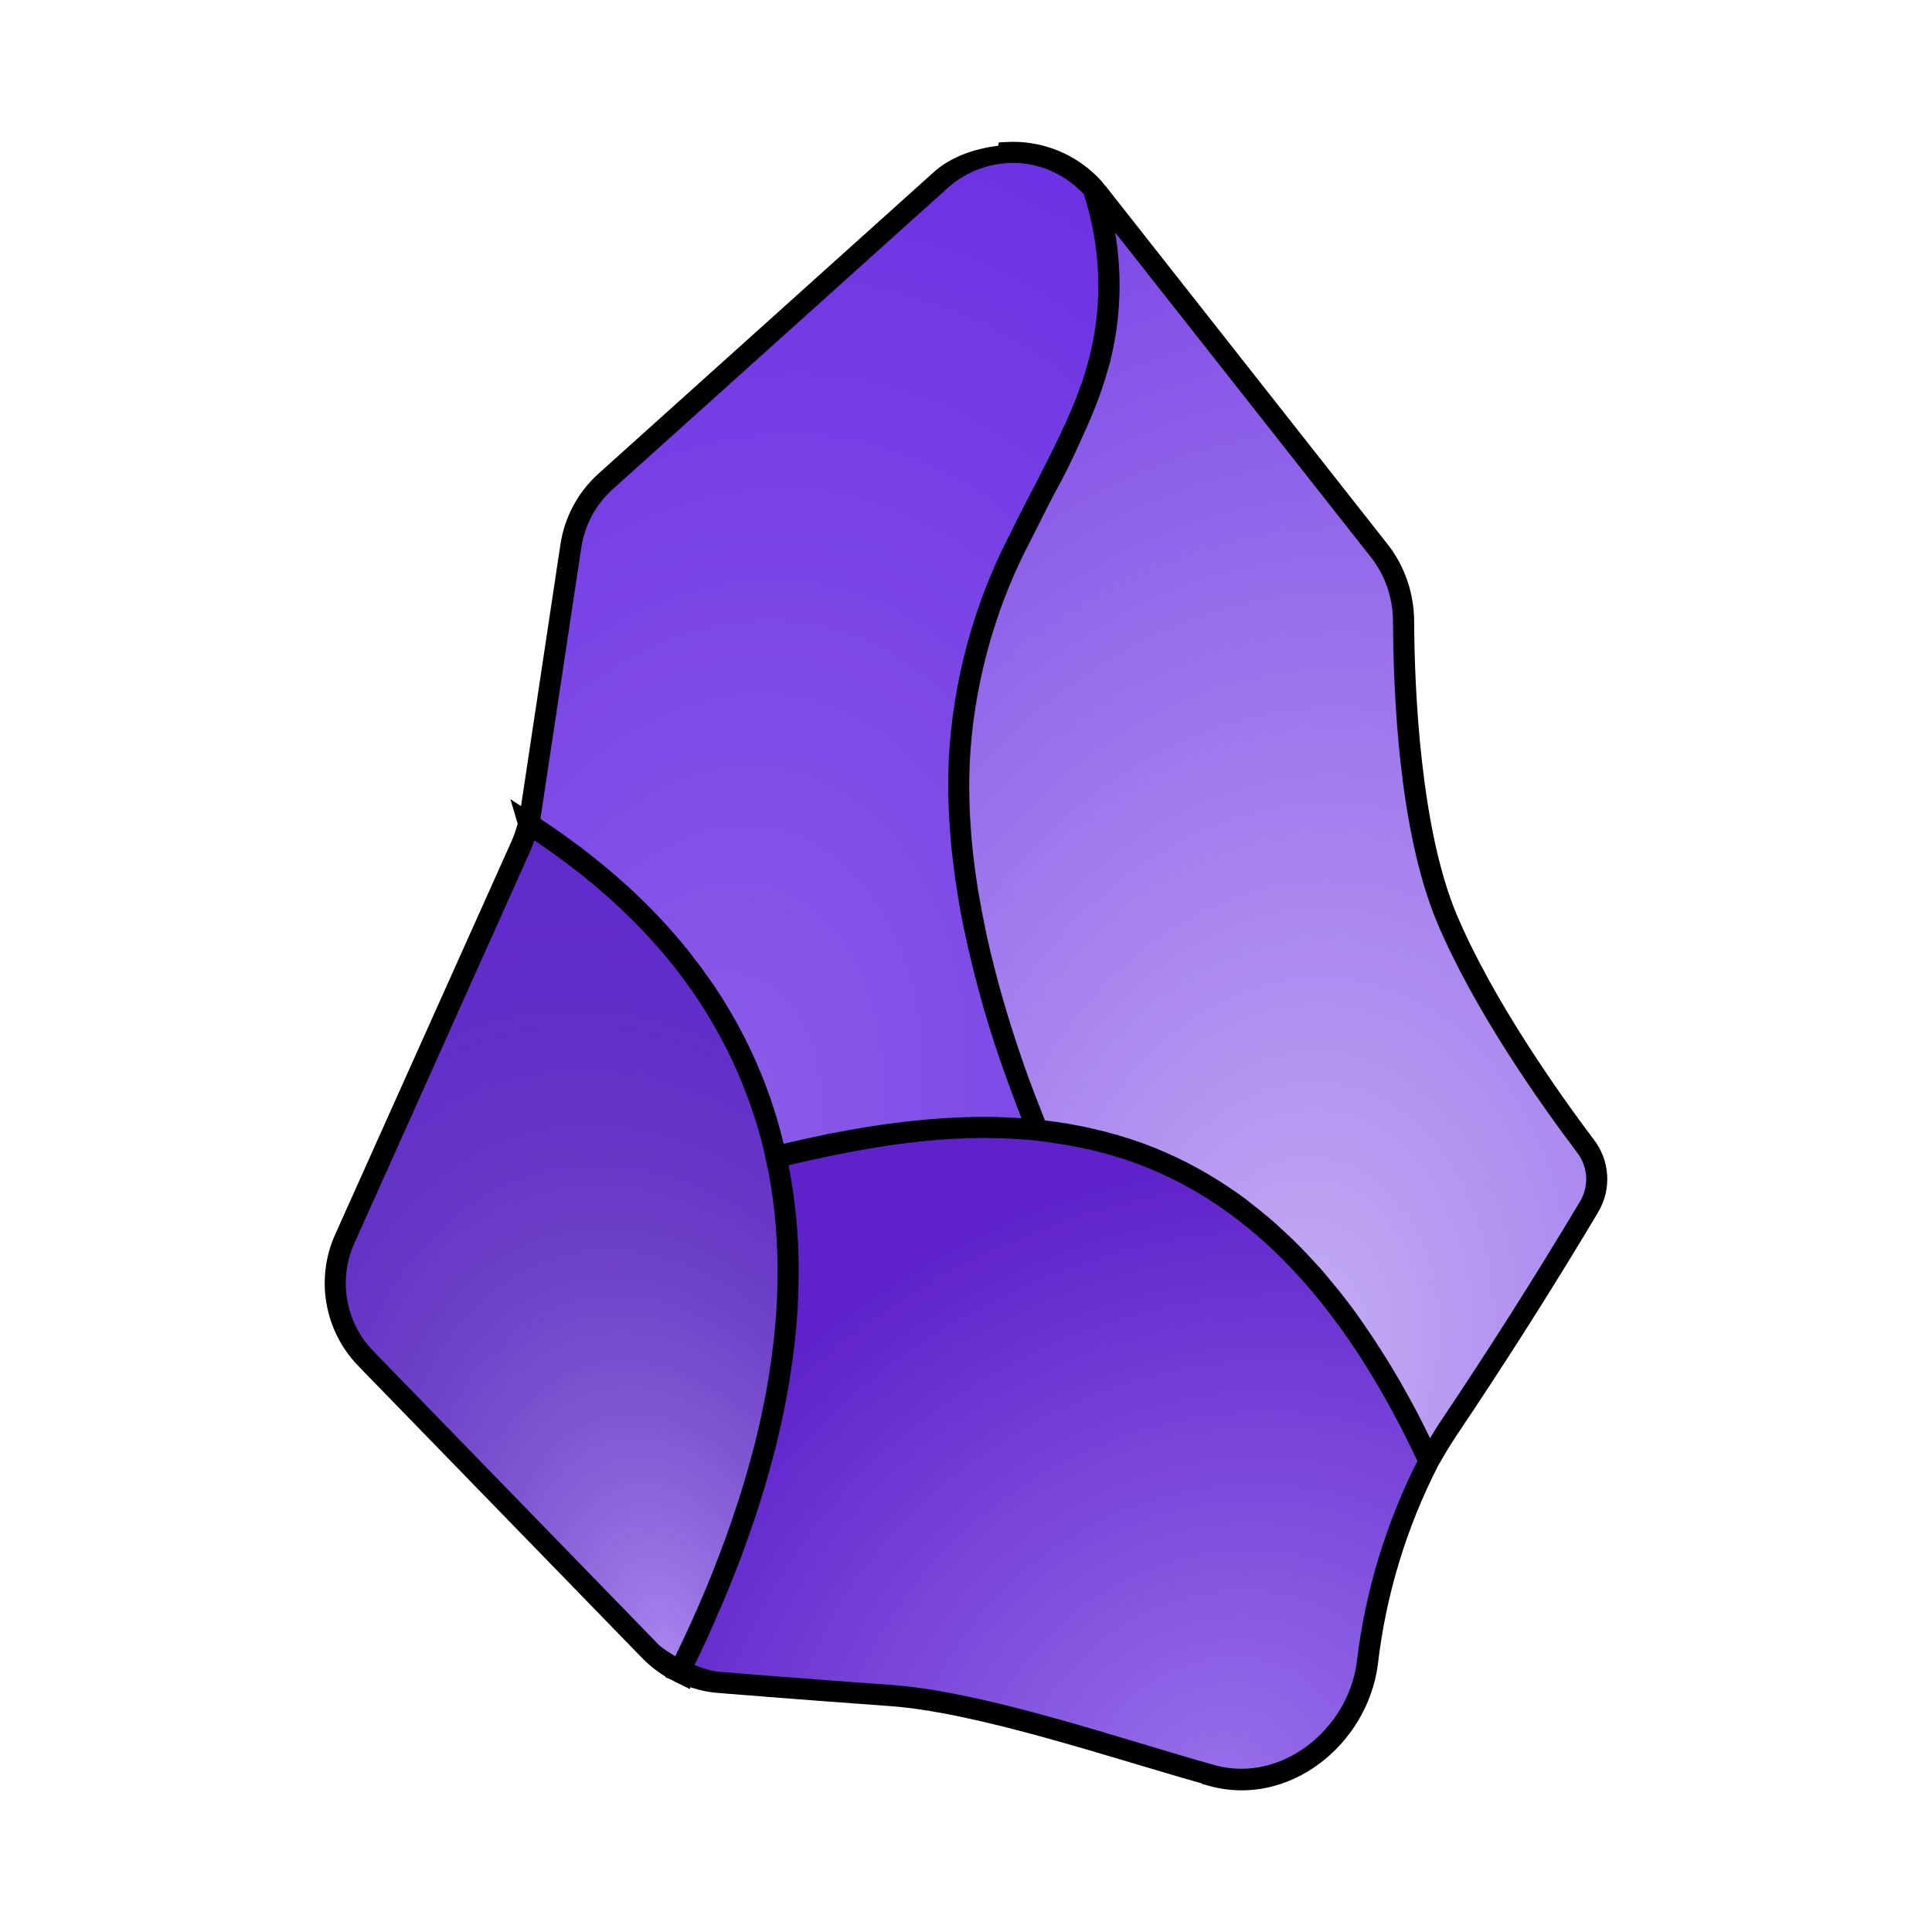 <?xml version="1.0" encoding="UTF-8" standalone="no"?>
<svg
   width="64"
   height="64"
   version="1"
   id="svg9"
   sodipodi:docname="obsidian.svg"
   inkscape:version="1.3.2 (091e20ef0f, 2023-11-25, custom)"
   xmlns:inkscape="http://www.inkscape.org/namespaces/inkscape"
   xmlns:sodipodi="http://sodipodi.sourceforge.net/DTD/sodipodi-0.dtd"
   xmlns="http://www.w3.org/2000/svg"
   xmlns:svg="http://www.w3.org/2000/svg">
  <defs
     id="defs9">
    <radialGradient
       id="logo-bottom-left"
       cx="0"
       cy="0"
       gradientTransform="matrix(-7.232,-27.579,18.386,-4.78,20.402,58.206)"
       gradientUnits="userSpaceOnUse"
       r="1">
      <stop
         offset="0"
         stop-color="#fff"
         stop-opacity=".4"
         id="stop1"
         style="stop-color:#d200ff;stop-opacity:0.801;" />
      <stop
         offset="1"
         stop-opacity=".1"
         id="stop2"
         style="stop-color:#0014ff;stop-opacity:0.1;" />
    </radialGradient>
    <radialGradient
       id="logo-top-right"
       cx="0"
       cy="0"
       gradientTransform="matrix(6.129,-46.455,34.32,4.535,44.745,46.464)"
       gradientUnits="userSpaceOnUse"
       r="1">
      <stop
         offset="0"
         stop-color="#fff"
         stop-opacity=".6"
         id="stop3"
         style="stop-color:#002aff;stop-opacity:0.6;" />
      <stop
         offset="1"
         stop-color="#fff"
         stop-opacity=".1"
         id="stop4"
         style="stop-color:#ab00ff;stop-opacity:0.1;" />
    </radialGradient>
    <radialGradient
       id="logo-top-left"
       cx="0"
       cy="0"
       gradientTransform="matrix(8.458,-39.101,26.721,5.761,22.118,38.227)"
       gradientUnits="userSpaceOnUse"
       r="1">
      <stop
         offset="0"
         stop-color="#fff"
         stop-opacity=".8"
         id="stop5"
         style="stop-color:#2525ff;stop-opacity:0.8;" />
      <stop
         offset="1"
         stop-color="#fff"
         stop-opacity=".4"
         id="stop6"
         style="stop-color:#cd57ff;stop-opacity:0.4;" />
    </radialGradient>
    <radialGradient
       id="logo-bottom-right"
       cx="0"
       cy="0"
       gradientTransform="matrix(-11.767,-19.979,22.921,-13.606,41.717,63.379)"
       gradientUnits="userSpaceOnUse"
       r="1">
      <stop
         offset="0"
         stop-color="#fff"
         stop-opacity=".3"
         id="stop7"
         style="stop-color:#c400ff;stop-opacity:0.3;" />
      <stop
         offset="1"
         stop-opacity=".3"
         id="stop8"
         style="stop-color:#0d00ff;stop-opacity:0.3;" />
    </radialGradient>
    <radialGradient
       id="logo-top-edge"
       cx="0"
       cy="0"
       gradientTransform="matrix(-4.413,20.347,-13.728,-2.942,38.616,16.311)"
       gradientUnits="userSpaceOnUse"
       r="1">
      <stop
         offset="0"
         stop-color="#fff"
         stop-opacity="0"
         id="stop9" />
      <stop
         offset="1"
         stop-color="#fff"
         stop-opacity=".2"
         id="stop10" />
    </radialGradient>
    <radialGradient
       id="logo-left-edge"
       cx="0"
       cy="0"
       gradientTransform="matrix(10.786,10.909,-23.289,22.921,14.224,27.587)"
       gradientUnits="userSpaceOnUse"
       r="1">
      <stop
         offset="0"
         stop-color="#fff"
         stop-opacity=".2"
         id="stop11" />
      <stop
         offset="1"
         stop-color="#fff"
         stop-opacity=".4"
         id="stop12" />
    </radialGradient>
    <radialGradient
       id="logo-bottom-edge"
       cx="0"
       cy="0"
       gradientTransform="matrix(1.103,15.934,-33.83,2.451,26.971,35.408)"
       gradientUnits="userSpaceOnUse"
       r="1">
      <stop
         offset="0"
         stop-color="#fff"
         stop-opacity=".2"
         id="stop13" />
      <stop
         offset="1"
         stop-color="#fff"
         stop-opacity=".3"
         id="stop14" />
    </radialGradient>
    <radialGradient
       id="logo-middle-edge"
       cx="0"
       cy="0"
       gradientTransform="matrix(-24.269,-12.748,40.081,-76.363,49.647,49.528)"
       gradientUnits="userSpaceOnUse"
       r="1">
      <stop
         offset="0"
         stop-color="#fff"
         stop-opacity=".2"
         id="stop15" />
      <stop
         offset=".5"
         stop-color="#fff"
         stop-opacity=".2"
         id="stop16" />
      <stop
         offset="1"
         stop-color="#fff"
         stop-opacity=".3"
         id="stop17" />
    </radialGradient>
    <clipPath
       clipPathUnits="userSpaceOnUse"
       id="clipPath27">
      <g
         id="g28">
        <path
           d="M 0.643,0.621 H 63.4 V 63.379 H 0.643 Z"
           id="path28"
           style="stroke-width:0.123" />
      </g>
    </clipPath>
    <clipPath
       clipPathUnits="userSpaceOnUse"
       id="clipPath28">
      <g
         id="g29">
        <path
           d="M 0.643,0.621 H 63.4 V 63.379 H 0.643 Z"
           id="path29"
           style="stroke-width:0.123" />
      </g>
    </clipPath>
    <clipPath
       clipPathUnits="userSpaceOnUse"
       id="clipPath29">
      <g
         id="g30">
        <path
           d="M 0.643,0.621 H 63.4 V 63.379 H 0.643 Z"
           id="path30"
           style="stroke-width:0.123" />
      </g>
    </clipPath>
    <clipPath
       clipPathUnits="userSpaceOnUse"
       id="clipPath30">
      <g
         id="g31">
        <path
           d="M 0.643,0.621 H 63.4 V 63.379 H 0.643 Z"
           id="path31"
           style="stroke-width:0.123" />
      </g>
    </clipPath>
    <clipPath
       clipPathUnits="userSpaceOnUse"
       id="clipPath31">
      <g
         id="g32">
        <path
           d="M 0.643,0.621 H 63.4 V 63.379 H 0.643 Z"
           id="path32"
           style="stroke-width:0.123" />
      </g>
    </clipPath>
    <clipPath
       clipPathUnits="userSpaceOnUse"
       id="clipPath33">
      <g
         id="g35">
        <g
           id="g34">
          <path
             d="M 0.643,0.621 H 63.4 V 63.379 H 0.643 Z"
             id="path33"
             style="stroke-width:0.123" />
        </g>
      </g>
    </clipPath>
    <clipPath
       clipPathUnits="userSpaceOnUse"
       id="clipPath35">
      <g
         id="g37">
        <g
           id="g36">
          <path
             d="M 0.643,0.621 H 63.4 V 63.379 H 0.643 Z"
             id="path35"
             style="stroke-width:0.123" />
        </g>
      </g>
    </clipPath>
    <clipPath
       clipPathUnits="userSpaceOnUse"
       id="clipPath37">
      <g
         id="g39">
        <g
           id="g38">
          <path
             d="M 0.643,0.621 H 63.4 V 63.379 H 0.643 Z"
             id="path37"
             style="stroke-width:0.123" />
        </g>
      </g>
    </clipPath>
    <clipPath
       clipPathUnits="userSpaceOnUse"
       id="clipPath39">
      <g
         id="g41">
        <g
           id="g40">
          <path
             d="M 0.643,0.621 H 63.4 V 63.379 H 0.643 Z"
             id="path39"
             style="stroke-width:0.123" />
        </g>
      </g>
    </clipPath>
    <radialGradient
       id="logo-bottom-left-0"
       cx="0"
       cy="0"
       gradientTransform="matrix(-6.212,-23.69,15.793,-4.106,22.037,54.511)"
       gradientUnits="userSpaceOnUse"
       r="1">
      <stop
         offset="0"
         stop-color="#fff"
         stop-opacity=".4"
         id="stop1-2" />
      <stop
         offset="1"
         stop-opacity=".1"
         id="stop2-3" />
    </radialGradient>
    <radialGradient
       id="logo-top-right-7"
       cx="0"
       cy="0"
       gradientTransform="matrix(5.264,-39.905,29.481,3.896,42.948,44.424)"
       gradientUnits="userSpaceOnUse"
       r="1">
      <stop
         offset="0"
         stop-color="#fff"
         stop-opacity=".6"
         id="stop3-5" />
      <stop
         offset="1"
         stop-color="#fff"
         stop-opacity=".1"
         id="stop4-9" />
    </radialGradient>
    <radialGradient
       id="logo-top-left-2"
       cx="0"
       cy="0"
       gradientTransform="matrix(7.265,-33.587,22.953,4.949,23.511,37.349)"
       gradientUnits="userSpaceOnUse"
       r="1">
      <stop
         offset="0"
         stop-color="#fff"
         stop-opacity=".8"
         id="stop5-2" />
      <stop
         offset="1"
         stop-color="#fff"
         stop-opacity=".4"
         id="stop6-8" />
    </radialGradient>
    <radialGradient
       id="logo-bottom-right-9"
       cx="0"
       cy="0"
       gradientTransform="matrix(-10.108,-17.162,19.689,-11.687,40.347,58.954)"
       gradientUnits="userSpaceOnUse"
       r="1">
      <stop
         offset="0"
         stop-color="#fff"
         stop-opacity=".3"
         id="stop7-7" />
      <stop
         offset="1"
         stop-opacity=".3"
         id="stop8-3" />
    </radialGradient>
    <radialGradient
       id="logo-top-edge-6"
       cx="0"
       cy="0"
       gradientTransform="matrix(-36,166,-112,-24,310,128.2)"
       gradientUnits="userSpaceOnUse"
       r="1">
      <stop
         offset="0"
         stop-color="#fff"
         stop-opacity="0"
         id="stop9-1" />
      <stop
         offset="1"
         stop-color="#fff"
         stop-opacity=".2"
         id="stop10-2" />
    </radialGradient>
    <radialGradient
       id="logo-left-edge-9"
       cx="0"
       cy="0"
       gradientTransform="matrix(88,89,-190,187,111,220.2)"
       gradientUnits="userSpaceOnUse"
       r="1">
      <stop
         offset="0"
         stop-color="#fff"
         stop-opacity=".2"
         id="stop11-3" />
      <stop
         offset="1"
         stop-color="#fff"
         stop-opacity=".4"
         id="stop12-1" />
    </radialGradient>
    <radialGradient
       id="logo-bottom-edge-9"
       cx="0"
       cy="0"
       gradientTransform="matrix(9,130,-276,20,215,284)"
       gradientUnits="userSpaceOnUse"
       r="1">
      <stop
         offset="0"
         stop-color="#fff"
         stop-opacity=".2"
         id="stop13-4" />
      <stop
         offset="1"
         stop-color="#fff"
         stop-opacity=".3"
         id="stop14-7" />
    </radialGradient>
    <radialGradient
       id="logo-middle-edge-8"
       cx="0"
       cy="0"
       gradientTransform="matrix(-198,-104,327,-623,400,399.2)"
       gradientUnits="userSpaceOnUse"
       r="1">
      <stop
         offset="0"
         stop-color="#fff"
         stop-opacity=".2"
         id="stop15-4" />
      <stop
         offset=".5"
         stop-color="#fff"
         stop-opacity=".2"
         id="stop16-5" />
      <stop
         offset="1"
         stop-color="#fff"
         stop-opacity=".3"
         id="stop17-0" />
    </radialGradient>
    <clipPath
       clipPathUnits="userSpaceOnUse"
       id="clipPath86">
      <g
         id="g87"
         transform="matrix(9.498,0,0,9.498,14.56,-31.826)">
        <path
           d="M -1.512,3.372 H 52.396 V 57.28 H -1.512 Z"
           id="path86"
           style="stroke-width:0.105" />
      </g>
    </clipPath>
    <clipPath
       clipPathUnits="userSpaceOnUse"
       id="clipPath87">
      <g
         id="g88">
        <path
           d="M -1.512,3.372 H 52.396 V 57.28 H -1.512 Z"
           id="path87"
           style="stroke-width:0.105" />
      </g>
    </clipPath>
    <clipPath
       clipPathUnits="userSpaceOnUse"
       id="clipPath88">
      <g
         id="g89">
        <path
           d="M -1.512,3.372 H 52.396 V 57.28 H -1.512 Z"
           id="path88"
           style="stroke-width:0.105" />
      </g>
    </clipPath>
    <clipPath
       clipPathUnits="userSpaceOnUse"
       id="clipPath89">
      <g
         id="g90">
        <path
           d="M -1.512,3.372 H 52.396 V 57.28 H -1.512 Z"
           id="path89"
           style="stroke-width:0.105" />
      </g>
    </clipPath>
    <clipPath
       clipPathUnits="userSpaceOnUse"
       id="clipPath90">
      <g
         id="g91">
        <path
           d="M -1.512,3.372 H 52.396 V 57.28 H -1.512 Z"
           id="path90"
           style="stroke-width:0.105" />
      </g>
    </clipPath>
    <clipPath
       clipPathUnits="userSpaceOnUse"
       id="clipPath91">
      <g
         id="g92">
        <path
           d="M -1.512,3.372 H 52.396 V 57.28 H -1.512 Z"
           id="path91"
           style="stroke-width:0.105" />
      </g>
    </clipPath>
    <radialGradient
       id="logo-bottom-right-9-3"
       cx="0"
       cy="0"
       gradientTransform="matrix(-10.108,-17.162,19.689,-11.687,40.347,58.954)"
       gradientUnits="userSpaceOnUse"
       r="1">
      <stop
         offset="0"
         stop-color="#fff"
         stop-opacity=".3"
         id="stop7-7-6" />
      <stop
         offset="1"
         stop-opacity=".3"
         id="stop8-3-1"
         style="stop-color:#410094;stop-opacity:0.3;" />
    </radialGradient>
    <radialGradient
       id="logo-top-left-2-0"
       cx="0"
       cy="0"
       gradientTransform="matrix(7.265,-33.587,22.953,4.949,23.511,37.349)"
       gradientUnits="userSpaceOnUse"
       r="1">
      <stop
         offset="0"
         stop-color="#fff"
         stop-opacity=".8"
         id="stop5-2-6"
         style="stop-color:#ffffff;stop-opacity:0.214;" />
      <stop
         offset="1"
         stop-color="#fff"
         stop-opacity=".4"
         id="stop6-8-3"
         style="stop-color:#ffffff;stop-opacity:0;" />
    </radialGradient>
    <radialGradient
       id="logo-top-right-7-2"
       cx="0"
       cy="0"
       gradientTransform="matrix(5.264,-39.905,29.481,3.896,42.948,44.424)"
       gradientUnits="userSpaceOnUse"
       r="1">
      <stop
         offset="0"
         stop-color="#fff"
         stop-opacity=".6"
         id="stop3-5-0" />
      <stop
         offset="1"
         stop-color="#fff"
         stop-opacity=".1"
         id="stop4-9-6" />
    </radialGradient>
    <radialGradient
       id="logo-bottom-left-0-1"
       cx="0"
       cy="0"
       gradientTransform="matrix(-6.212,-23.69,15.793,-4.106,22.037,54.511)"
       gradientUnits="userSpaceOnUse"
       r="1">
      <stop
         offset="0"
         stop-color="#fff"
         stop-opacity=".4"
         id="stop1-2-5" />
      <stop
         offset="1"
         stop-opacity=".1"
         id="stop2-3-5" />
    </radialGradient>
    <radialGradient
       id="logo-bottom-left-0-1-9"
       cx="0"
       cy="0"
       gradientTransform="matrix(-6.212,-23.69,15.793,-4.106,21.968,54.455)"
       gradientUnits="userSpaceOnUse"
       r="1">
      <stop
         offset="0"
         stop-color="#fff"
         stop-opacity=".4"
         id="stop1-2-5-3" />
      <stop
         offset="1"
         stop-opacity=".1"
         id="stop2-3-5-7" />
    </radialGradient>
    <radialGradient
       id="logo-top-right-7-2-4"
       cx="0"
       cy="0"
       gradientTransform="matrix(5.264,-39.905,29.481,3.896,42.878,44.369)"
       gradientUnits="userSpaceOnUse"
       r="1">
      <stop
         offset="0"
         stop-color="#fff"
         stop-opacity=".6"
         id="stop3-5-0-5" />
      <stop
         offset="1"
         stop-color="#fff"
         stop-opacity=".1"
         id="stop4-9-6-2" />
    </radialGradient>
    <radialGradient
       id="logo-top-left-2-0-5"
       cx="0"
       cy="0"
       gradientTransform="matrix(7.265,-33.587,22.953,4.949,23.442,37.293)"
       gradientUnits="userSpaceOnUse"
       r="1">
      <stop
         offset="0"
         stop-color="#fff"
         stop-opacity=".8"
         id="stop5-2-6-4"
         style="stop-color:#ffffff;stop-opacity:0.214;" />
      <stop
         offset="1"
         stop-color="#fff"
         stop-opacity=".4"
         id="stop6-8-3-7"
         style="stop-color:#ffffff;stop-opacity:0;" />
    </radialGradient>
    <radialGradient
       id="logo-bottom-right-9-3-4"
       cx="0"
       cy="0"
       gradientTransform="matrix(-10.108,-17.162,19.689,-11.687,40.278,58.899)"
       gradientUnits="userSpaceOnUse"
       r="1">
      <stop
         offset="0"
         stop-color="#fff"
         stop-opacity=".3"
         id="stop7-7-6-4" />
      <stop
         offset="1"
         stop-opacity=".3"
         id="stop8-3-1-3"
         style="stop-color:#410094;stop-opacity:0.3;" />
    </radialGradient>
    <filter
       inkscape:collect="always"
       style="color-interpolation-filters:sRGB"
       id="filter115"
       x="-0.11"
       y="-0.085"
       width="1.219"
       height="1.17">
      <feGaussianBlur
         inkscape:collect="always"
         stdDeviation="1.94"
         id="feGaussianBlur115" />
    </filter>
  </defs>
  <sodipodi:namedview
     id="namedview9"
     pagecolor="#505050"
     bordercolor="#eeeeee"
     borderopacity="1"
     inkscape:showpageshadow="0"
     inkscape:pageopacity="0"
     inkscape:pagecheckerboard="0"
     inkscape:deskcolor="#505050"
     inkscape:zoom="11.313709"
     inkscape:cx="29.919456"
     inkscape:cy="29.035572"
     inkscape:window-width="1920"
     inkscape:window-height="1020"
     inkscape:window-x="0"
     inkscape:window-y="0"
     inkscape:window-maximized="1"
     inkscape:current-layer="svg9" />
  <path
     id="path96"
     style="fill:#6c31e3;stroke-width:0.105"
     d="M 33.723 5.047 C 33.575 5.04 33.427 5.041 33.277 5.053 C 33.224 5.057 33.174 5.072 33.121 5.078 C 33.035 5.089 32.95 5.102 32.865 5.119 C 32.754 5.141 32.645 5.167 32.537 5.199 C 32.472 5.218 32.409 5.241 32.346 5.264 C 32.221 5.308 32.099 5.358 31.98 5.416 C 31.925 5.443 31.871 5.474 31.816 5.504 C 31.688 5.575 31.565 5.653 31.445 5.74 C 31.41 5.766 31.376 5.793 31.342 5.82 C 31.28 5.869 31.213 5.908 31.154 5.961 L 20.754 15.326 L 20.057 15.953 C 19.884 16.108 19.731 16.28 19.594 16.463 C 19.59 16.467 19.587 16.472 19.584 16.477 C 19.527 16.553 19.472 16.632 19.422 16.713 C 19.391 16.762 19.361 16.812 19.332 16.863 C 19.296 16.928 19.264 16.994 19.232 17.061 C 19.188 17.152 19.148 17.245 19.111 17.34 C 19.086 17.407 19.061 17.474 19.039 17.543 C 19.029 17.575 19.017 17.605 19.008 17.637 C 19.014 17.616 19.023 17.597 19.029 17.576 C 19.018 17.615 19.007 17.654 18.996 17.693 C 18.996 17.695 18.995 17.697 18.994 17.699 C 18.968 17.798 18.946 17.898 18.928 18 C 18.923 18.027 18.914 18.053 18.91 18.08 C 18.893 18.196 18.866 18.383 18.848 18.506 L 17.627 26.607 C 17.567 26.953 17.515 27.244 17.477 27.402 C 17.488 27.363 17.505 27.328 17.516 27.287 C 17.453 27.523 17.382 27.741 17.289 27.957 L 11.83 40.129 C 11.735 40.338 11.424 41.023 11.424 41.023 C 11.411 41.052 11.403 41.082 11.391 41.111 C 11.342 41.227 11.3 41.344 11.264 41.463 C 11.261 41.472 11.258 41.481 11.256 41.49 C 10.891 42.719 11.208 44.067 12.119 45.004 L 21.5 54.658 C 21.791 54.961 22.134 55.21 22.512 55.395 L 22.512 55.385 C 22.933 55.574 23.363 55.701 23.826 55.732 C 23.826 55.732 26.368 55.941 29.412 56.16 C 30.366 56.242 31.346 56.41 32.338 56.627 C 31.824 56.512 31.322 56.411 30.842 56.332 C 30.632 56.297 30.429 56.268 30.229 56.242 C 30.429 56.268 30.633 56.298 30.842 56.332 C 31.321 56.41 31.824 56.512 32.338 56.627 C 32.339 56.627 32.341 56.627 32.342 56.627 C 34.979 57.215 37.957 58.203 40.168 58.816 L 40.168 58.828 C 42.558 59.481 44.969 57.563 45.295 55.1 A 19.689 19.689 0 0 1 47.338 48.373 C 47.527 48.047 47.717 47.72 47.928 47.404 C 49.567 44.97 51.14 42.491 52.645 39.971 C 53.021 39.333 52.967 38.53 52.508 37.949 C 51.35 36.412 49.139 33.294 47.928 30.42 C 46.685 27.451 46.507 22.84 46.496 20.607 C 46.496 19.755 46.222 18.924 45.695 18.25 L 36.377 6.414 C 36.328 6.355 36.277 6.298 36.225 6.242 C 36.29 6.439 36.348 6.638 36.4 6.838 C 36.347 6.638 36.29 6.439 36.225 6.242 C 36.223 6.236 36.221 6.23 36.219 6.225 C 36.189 6.192 36.157 6.164 36.127 6.133 C 36.097 6.102 36.067 6.071 36.035 6.041 C 35.965 5.974 35.891 5.912 35.816 5.852 C 35.784 5.825 35.752 5.797 35.719 5.771 C 35.322 5.473 34.867 5.258 34.383 5.145 C 34.378 5.143 34.372 5.144 34.367 5.143 C 34.276 5.122 34.186 5.102 34.094 5.088 C 33.971 5.068 33.848 5.053 33.723 5.047 z M 36.457 7.07 C 36.489 7.204 36.519 7.337 36.545 7.471 C 36.518 7.336 36.489 7.204 36.457 7.07 z M 36.594 7.727 C 36.62 7.88 36.639 8.035 36.658 8.189 C 36.639 8.035 36.62 7.88 36.594 7.727 z M 36.582 11.203 C 36.54 11.444 36.49 11.684 36.43 11.922 C 36.49 11.684 36.54 11.444 36.582 11.203 z M 34.576 16.27 C 34.323 16.754 34.061 17.249 33.818 17.754 C 34.061 17.249 34.323 16.754 34.576 16.27 z M 19.406 16.74 C 19.387 16.772 19.368 16.804 19.35 16.836 C 19.368 16.804 19.387 16.772 19.406 16.74 z M 33.432 18.543 C 33.369 18.679 33.309 18.816 33.25 18.953 C 33.31 18.816 33.369 18.679 33.432 18.543 z M 33.168 19.146 C 33.153 19.182 33.138 19.217 33.123 19.252 C 33.138 19.217 33.153 19.182 33.168 19.146 z M 33.096 19.316 C 33.029 19.481 32.964 19.645 32.902 19.811 C 32.964 19.645 33.029 19.48 33.096 19.316 z M 33.006 19.553 C 32.947 19.701 32.888 19.85 32.834 20 C 32.85 19.956 32.865 19.913 32.881 19.869 C 32.92 19.763 32.964 19.658 33.006 19.553 z M 32.768 20.186 C 32.696 20.389 32.63 20.595 32.566 20.801 C 32.63 20.595 32.696 20.389 32.768 20.186 z M 32.49 21.049 C 32.431 21.251 32.375 21.454 32.322 21.658 C 32.375 21.454 32.431 21.251 32.49 21.049 z M 32.264 21.895 C 32.214 22.101 32.166 22.309 32.123 22.518 C 32.166 22.309 32.214 22.101 32.264 21.895 z M 32.07 22.797 C 32.032 22.998 31.994 23.2 31.963 23.402 C 31.994 23.2 32.032 22.998 32.07 22.797 z M 31.924 23.701 C 31.898 23.888 31.871 24.076 31.852 24.264 C 31.871 24.075 31.898 23.889 31.924 23.701 z M 31.775 25.24 C 31.764 25.515 31.759 25.797 31.76 26.084 C 31.759 25.797 31.763 25.514 31.775 25.24 z M 31.762 26.211 C 31.763 26.296 31.767 26.386 31.77 26.473 C 31.772 26.561 31.776 26.653 31.779 26.742 C 31.784 26.873 31.785 27.001 31.793 27.135 C 31.795 27.175 31.796 27.213 31.799 27.254 C 31.779 26.923 31.766 26.6 31.762 26.285 C 31.763 26.346 31.768 26.411 31.77 26.473 C 31.768 26.399 31.763 26.321 31.762 26.248 C 31.762 26.236 31.762 26.223 31.762 26.211 z M 31.799 27.189 C 31.807 27.329 31.819 27.473 31.83 27.615 C 31.819 27.473 31.807 27.329 31.799 27.189 z M 31.807 27.387 C 31.815 27.506 31.829 27.632 31.84 27.754 C 31.848 27.855 31.853 27.95 31.863 28.053 C 31.868 28.1 31.876 28.151 31.881 28.199 C 31.889 28.279 31.893 28.355 31.902 28.436 C 31.915 28.548 31.936 28.667 31.951 28.781 C 32.098 29.911 32.333 31.127 32.684 32.451 C 32.297 30.993 32.044 29.66 31.902 28.436 C 31.887 28.306 31.876 28.18 31.863 28.053 C 31.841 27.827 31.821 27.605 31.807 27.387 z M 31.889 28.264 C 31.904 28.41 31.924 28.56 31.943 28.709 C 31.924 28.559 31.904 28.41 31.889 28.264 z M 20.504 29.57 C 20.673 29.723 20.841 29.882 21.008 30.045 C 20.84 29.882 20.673 29.724 20.504 29.57 z M 32.717 32.576 C 32.821 32.965 32.934 33.362 33.059 33.77 C 33.233 34.342 33.429 34.933 33.645 35.543 C 33.86 36.153 34.096 36.783 34.355 37.434 C 34.438 37.442 34.521 37.455 34.604 37.465 C 34.566 37.46 34.529 37.457 34.492 37.453 C 34.446 37.448 34.401 37.439 34.355 37.434 C 34.096 36.783 33.86 36.153 33.645 35.543 C 33.429 34.933 33.233 34.342 33.059 33.77 C 32.934 33.362 32.822 32.966 32.717 32.576 z M 24.891 35.707 C 25.241 36.551 25.515 37.424 25.711 38.316 C 25.693 38.233 25.664 38.152 25.645 38.068 C 25.574 37.769 25.497 37.472 25.408 37.178 C 25.374 37.063 25.339 36.95 25.303 36.838 C 25.178 36.457 25.044 36.078 24.891 35.707 z M 34.697 37.477 C 34.874 37.499 35.049 37.524 35.225 37.553 C 35.049 37.524 34.874 37.499 34.697 37.477 z M 35.396 37.584 C 35.488 37.6 35.58 37.613 35.672 37.631 C 35.635 37.624 35.597 37.62 35.561 37.613 C 35.506 37.603 35.451 37.594 35.396 37.584 z M 36.225 37.754 C 36.283 37.768 36.34 37.783 36.398 37.797 C 36.341 37.782 36.283 37.768 36.225 37.754 z M 36.779 37.898 C 36.841 37.916 36.903 37.929 36.965 37.947 C 36.991 37.955 37.017 37.965 37.043 37.975 C 36.955 37.948 36.867 37.923 36.779 37.898 z M 25.713 38.32 C 25.791 38.674 25.856 39.04 25.912 39.412 C 25.877 39.181 25.836 38.955 25.791 38.732 C 25.787 38.711 25.782 38.69 25.777 38.668 C 25.777 38.665 25.776 38.663 25.775 38.66 C 25.754 38.548 25.737 38.43 25.713 38.32 z M 25.924 39.5 C 25.97 39.818 26.008 40.143 26.037 40.475 C 26.035 40.451 26.031 40.428 26.029 40.404 C 26.001 40.097 25.967 39.796 25.924 39.5 z M 26.041 40.531 C 26.07 40.872 26.091 41.219 26.102 41.574 C 26.096 41.382 26.087 41.192 26.076 41.004 C 26.067 40.845 26.054 40.687 26.041 40.531 z M 41.799 40.598 C 41.906 40.688 42.011 40.784 42.117 40.879 C 42.011 40.784 41.906 40.688 41.799 40.598 z M 42.506 41.242 C 42.576 41.309 42.647 41.37 42.717 41.439 C 42.758 41.48 42.797 41.523 42.838 41.564 C 42.832 41.559 42.826 41.554 42.82 41.549 C 42.716 41.443 42.611 41.343 42.506 41.242 z M 26.102 41.576 C 26.106 41.733 26.107 41.893 26.107 42.053 C 26.107 41.893 26.106 41.733 26.102 41.576 z M 26.107 42.271 C 26.105 42.59 26.094 42.914 26.076 43.244 C 26.094 42.914 26.105 42.59 26.107 42.271 z M 43.5 42.275 C 43.589 42.376 43.677 42.483 43.766 42.588 C 43.677 42.483 43.589 42.376 43.5 42.275 z M 44.238 43.17 C 44.343 43.305 44.447 43.445 44.551 43.586 C 44.447 43.445 44.344 43.305 44.238 43.17 z M 26.07 43.375 C 26.06 43.549 26.047 43.725 26.031 43.902 C 26.047 43.725 26.06 43.549 26.07 43.375 z M 26.021 44.002 C 25.992 44.328 25.954 44.661 25.908 44.998 C 25.954 44.66 25.992 44.329 26.021 44.002 z M 44.98 44.188 C 45.074 44.323 45.167 44.459 45.26 44.6 C 45.245 44.578 45.231 44.557 45.217 44.535 C 45.216 44.534 45.215 44.534 45.215 44.533 C 45.214 44.531 45.212 44.529 45.211 44.527 C 45.135 44.412 45.057 44.299 44.98 44.188 z M 25.855 45.375 C 25.816 45.637 25.77 45.903 25.721 46.172 C 25.77 45.903 25.816 45.637 25.855 45.375 z M 45.789 45.445 C 45.85 45.547 45.914 45.648 45.975 45.752 C 45.926 45.669 45.877 45.591 45.828 45.51 C 45.815 45.488 45.802 45.467 45.789 45.445 z M 45.904 45.643 C 45.947 45.715 45.991 45.782 46.033 45.855 C 46.08 45.936 46.124 46.023 46.17 46.105 C 46.081 45.949 45.994 45.794 45.904 45.643 z M 25.65 46.545 C 25.619 46.701 25.587 46.857 25.553 47.016 C 25.587 46.858 25.619 46.701 25.65 46.545 z M 46.494 46.689 C 46.55 46.795 46.608 46.894 46.664 47.002 C 46.608 46.894 46.551 46.795 46.494 46.689 z M 46.555 46.807 C 46.601 46.894 46.647 46.976 46.693 47.064 C 46.706 47.09 46.719 47.117 46.732 47.143 C 46.674 47.028 46.614 46.918 46.555 46.807 z M 25.365 47.822 C 25.326 47.979 25.281 48.14 25.238 48.299 C 25.281 48.139 25.326 47.98 25.365 47.822 z M 25.137 48.674 C 25.087 48.852 25.037 49.03 24.982 49.211 C 25.037 49.03 25.087 48.852 25.137 48.674 z M 24.713 50.064 C 24.534 50.608 24.335 51.165 24.117 51.732 C 24.157 51.628 24.198 51.523 24.236 51.42 C 24.259 51.36 24.279 51.3 24.301 51.24 C 24.39 50.997 24.476 50.756 24.559 50.518 C 24.611 50.366 24.663 50.215 24.713 50.064 z M 23.789 52.555 C 23.748 52.654 23.708 52.752 23.666 52.852 C 23.708 52.752 23.749 52.653 23.789 52.555 z M 23.516 53.199 C 23.383 53.508 23.25 53.817 23.105 54.133 C 23.119 54.103 23.133 54.074 23.146 54.045 C 23.157 54.022 23.165 54 23.176 53.977 C 23.295 53.714 23.405 53.457 23.516 53.199 z M 29.471 56.164 C 29.679 56.178 29.896 56.2 30.117 56.227 C 29.895 56.2 29.679 56.178 29.471 56.164 z " />
  <path
     d="m 33.723,5.047 c -0.148,-0.007 -0.296,-0.006 -0.445,0.006 -0.788,0.061 -1.535,0.38 -2.123,0.908 L 20.754,15.326 31.155,5.973 c 0.618,-0.557 1.407,-0.88 2.23,-0.92 0.118,-0.006 0.237,-0.006 0.355,0 0.218,0.011 0.433,0.042 0.643,0.092 -0.216,-0.051 -0.436,-0.087 -0.66,-0.098 z m 0.73,0.115 c 0.214,0.055 0.422,0.13 0.621,0.223 -0.199,-0.093 -0.407,-0.167 -0.621,-0.223 z m 0.68,0.252 c 0.183,0.089 0.358,0.195 0.523,0.314 C 35.491,5.609 35.316,5.504 35.133,5.414 Z m 0.586,0.357 c 0.034,0.025 0.065,0.054 0.098,0.08 -0.033,-0.027 -0.064,-0.055 -0.098,-0.08 z m 0.316,0.27 c 0.031,0.03 0.061,0.061 0.092,0.092 -0.03,-0.031 -0.061,-0.062 -0.092,-0.092 z m 0.547,5.162 c -0.042,0.237 -0.093,0.472 -0.152,0.707 -0.007,0.027 -0.015,0.053 -0.021,0.08 0.007,-0.023 0.015,-0.045 0.021,-0.068 0.06,-0.238 0.11,-0.478 0.152,-0.719 z m -0.906,2.82 c -0.331,0.746 -0.711,1.485 -1.1,2.246 0.412,-0.726 0.778,-1.477 1.1,-2.246 z m -1.1,2.246 c -0.253,0.484 -0.516,0.979 -0.758,1.484 -0.5,0.952 -0.91,1.943 -1.23,2.963 0.321,-1.015 0.732,-2.003 1.23,-2.951 z M 19.879,16.143 c -0.084,0.086 -0.172,0.17 -0.246,0.264 0.074,-0.094 0.163,-0.177 0.246,-0.264 z m -0.246,0.264 c -0.381,0.483 -0.628,1.054 -0.723,1.674 -0.017,0.116 -0.044,0.303 -0.062,0.426 l 0.062,-0.414 c 0.092,-0.618 0.342,-1.199 0.723,-1.686 z m 12.143,8.834 c -0.057,1.308 0.026,2.756 0.295,4.383 C 31.803,27.994 31.722,26.546 31.776,25.24 Z m -14.148,1.367 c -0.06,0.345 -0.112,0.636 -0.15,0.795 0.011,-0.04 0.028,-0.075 0.039,-0.115 -0.002,-0.001 -0.004,-0.003 -0.006,-0.004 l 0.053,-0.242 z m 16.729,10.826 v 0.008 c 0.883,0.092 1.754,0.254 2.609,0.506 -0.852,-0.254 -1.725,-0.419 -2.609,-0.514 z m -8.711,0.635 c 0.103,0.437 0.198,0.884 0.268,1.35 -0.056,-0.376 -0.121,-0.745 -0.199,-1.102 h -0.002 c -0.018,-0.084 -0.047,-0.165 -0.066,-0.248 z M 11.862,40.059 c -0.06,0.132 -0.438,0.965 -0.438,0.965 -0.136,0.303 -0.222,0.618 -0.27,0.936 0.049,-0.315 0.134,-0.626 0.27,-0.926 z m 30.061,0.639 c 1.971,1.712 3.794,4.19 5.414,7.67 -1.614,-3.486 -3.439,-5.96 -5.414,-7.67 z m 3.873,11.727 c -0.051,0.196 -0.096,0.393 -0.141,0.59 0.043,-0.196 0.091,-0.392 0.141,-0.59 z m -0.188,0.799 c -0.067,0.312 -0.128,0.626 -0.18,0.941 0.053,-0.309 0.113,-0.624 0.18,-0.941 z m -0.18,0.941 c -0.014,0.084 -0.026,0.169 -0.039,0.254 0.014,-0.085 0.024,-0.168 0.039,-0.254 z m -16.027,1.994 c 0.959,0.082 1.945,0.251 2.941,0.469 -1.03,-0.23 -2.013,-0.404 -2.871,-0.463 -0.038,-0.003 -0.032,-0.003 -0.07,-0.006 z"
     style="fill:#6c31e3;stroke-width:0.105"
     id="path96-4" />
  <path
     d="m 17.516,27.287 c -0.062,0.236 -0.134,0.454 -0.227,0.67 L 11.424,41.033 c -0.606,1.341 -0.33,2.916 0.695,3.971 l 9.381,9.654 c 0.291,0.303 0.634,0.552 1.012,0.736 v -0.01 c 0.209,-0.423 0.405,-0.84 0.594,-1.252 0.013,-0.029 0.028,-0.059 0.041,-0.088 0.011,-0.023 0.019,-0.045 0.029,-0.068 0.166,-0.366 0.324,-0.727 0.475,-1.084 0.058,-0.137 0.113,-0.273 0.168,-0.408 0.101,-0.248 0.199,-0.494 0.293,-0.738 0.042,-0.109 0.085,-0.218 0.125,-0.326 0.023,-0.06 0.042,-0.12 0.064,-0.18 0.09,-0.243 0.175,-0.484 0.258,-0.723 0.052,-0.152 0.105,-0.303 0.154,-0.453 0.083,-0.253 0.163,-0.502 0.238,-0.75 0.01,-0.034 0.021,-0.069 0.031,-0.104 0.055,-0.183 0.106,-0.364 0.156,-0.545 0.032,-0.112 0.062,-0.225 0.092,-0.336 0.047,-0.175 0.096,-0.351 0.139,-0.523 0.018,-0.071 0.032,-0.14 0.049,-0.211 0.044,-0.183 0.087,-0.366 0.127,-0.547 0.04,-0.183 0.078,-0.365 0.113,-0.545 0.003,-0.016 0.007,-0.031 0.01,-0.047 0.015,-0.078 0.029,-0.155 0.043,-0.232 0.055,-0.297 0.105,-0.59 0.148,-0.879 0.015,-0.103 0.031,-0.206 0.045,-0.309 0.048,-0.351 0.086,-0.696 0.117,-1.035 0.003,-0.029 0.007,-0.059 0.01,-0.088 2.83e-4,-0.003 -2.82e-4,-0.006 0,-0.01 0.016,-0.189 0.03,-0.377 0.041,-0.562 0.002,-0.033 0.002,-0.065 0.004,-0.098 0.018,-0.332 0.029,-0.658 0.031,-0.979 5.02e-4,-0.071 2.63e-4,-0.142 0,-0.213 -5.97e-4,-0.16 -0.001,-0.319 -0.006,-0.477 -1.9e-5,-6.57e-4 1.8e-5,-0.001 0,-0.002 -0.005,-0.192 -0.014,-0.382 -0.025,-0.57 -0.009,-0.159 -0.022,-0.317 -0.035,-0.473 -0.002,-0.018 -0.002,-0.036 -0.004,-0.055 -0.002,-0.024 -0.006,-0.048 -0.008,-0.072 -0.029,-0.313 -0.063,-0.619 -0.107,-0.92 -0.003,-0.018 -0.005,-0.037 -0.008,-0.055 -5.96e-4,-0.004 -0.001,-0.008 -0.002,-0.012 -0.07,-0.466 -0.164,-0.912 -0.268,-1.35 -0.071,-0.299 -0.148,-0.596 -0.236,-0.891 -0.034,-0.114 -0.069,-0.228 -0.105,-0.34 -0.124,-0.381 -0.258,-0.76 -0.412,-1.131 -1.694,-4.166 -4.87,-6.788 -7.375,-8.42 z"
     style="fill:url(#logo-bottom-left-0-1);stroke-width:0.105"
     id="path95-7" />
  <path
     d="m 36.225,6.242 c 0.228,0.687 0.379,1.393 0.455,2.105 0.025,0.234 0.044,0.47 0.053,0.705 1.49e-4,0.004 -1.44e-4,0.008 0,0.012 0.009,0.235 0.01,0.471 0.002,0.707 -1.28e-4,0.004 1.33e-4,0.008 0,0.012 -0.008,0.236 -0.026,0.47 -0.051,0.705 -0.05,0.481 -0.134,0.961 -0.254,1.434 -0.007,0.023 -0.015,0.045 -0.021,0.068 -0.181,0.699 -0.438,1.369 -0.732,2.033 -0.322,0.769 -0.687,1.52 -1.1,2.246 l -0.758,1.496 c -1.063,2.025 -1.729,4.23 -1.967,6.498 -0.033,0.321 -0.06,0.644 -0.076,0.967 -1.64e-4,0.003 1.62e-4,0.006 0,0.01 -0.095,2.322 0.236,5.094 1.283,8.529 0.349,1.145 0.778,2.364 1.297,3.664 0.884,0.095 1.758,0.259 2.609,0.514 0.041,0.012 0.081,0.029 0.121,0.041 0.246,0.075 0.491,0.154 0.734,0.244 0.891,0.334 1.762,0.772 2.609,1.332 0.001,8.08e-4 0.003,0.001 0.004,0.002 0.212,0.139 0.422,0.287 0.631,0.441 7.37e-4,5.49e-4 0.001,0.001 0.002,0.002 2.307,1.711 4.426,4.376 6.271,8.363 0.19,-0.326 0.379,-0.653 0.59,-0.969 1.639,-2.435 3.212,-4.913 4.717,-7.434 0.377,-0.637 0.323,-1.441 -0.137,-2.021 -1.158,-1.537 -3.369,-4.655 -4.58,-7.529 -1.242,-2.969 -1.421,-7.58 -1.432,-9.812 0,-0.853 -0.274,-1.684 -0.801,-2.357 L 36.377,6.414 c -0.049,-0.059 -0.1,-0.116 -0.152,-0.172 z"
     style="fill:url(#logo-top-right-7-2);stroke-width:0.105"
     id="path94-6" />
  <path
     d="m 33.385,5.053 c -0.824,0.04 -1.613,0.363 -2.23,0.92 L 20.057,15.953 c -0.619,0.558 -1.024,1.314 -1.146,2.139 l -1.348,8.949 -0.053,0.242 c 2.506,1.632 5.686,4.254 7.381,8.424 0.35,0.844 0.624,1.717 0.82,2.609 6.19e-4,-1.5e-4 0.001,1.51e-4 0.002,0 -7.03e-4,-0.003 -0.001,-0.007 -0.002,-0.01 2.357,-0.574 4.694,-0.972 6.963,-0.959 0.565,0.003 1.126,0.036 1.682,0.094 v -0.008 c -2.074,-5.201 -2.717,-9.097 -2.58,-12.203 0.13,-2.611 0.827,-5.162 2.043,-7.477 0.242,-0.505 0.505,-1 0.758,-1.484 0.748,-1.464 1.474,-2.843 1.854,-4.359 0.476,-1.876 0.402,-3.85 -0.211,-5.686 -0.639,-0.703 -1.53,-1.124 -2.479,-1.172 -0.119,-0.006 -0.238,-0.006 -0.355,0 z"
     style="fill:url(#logo-top-left-2-0);stroke-width:0.105"
     id="path93-5" />
  <path
     d="m 32.674,37.348 c -2.268,-0.013 -4.606,0.384 -6.963,0.959 0.937,4.254 0.381,9.824 -3.199,17.078 0.421,0.19 0.851,0.316 1.314,0.348 0,0 2.57,0.211 5.645,0.432 3.053,0.211 7.623,1.799 10.697,2.652 v 0.012 c 2.39,0.653 4.801,-1.265 5.127,-3.729 a 19.689,19.689 0 0 1 2.043,-6.727 C 44.643,42.582 41.39,39.57 37.821,38.233 36.162,37.615 34.438,37.358 32.674,37.348 Z"
     style="fill:url(#logo-bottom-right-9-3);stroke-width:0.105"
     id="path92-6" />
  <path
     id="path115"
     style="opacity:1;filter:url(#filter115)"
     d="M 33.367 4.703 L 33.088 4.717 L 33.068 4.826 C 32.285 4.93 31.515 5.176 30.92 5.713 L 19.822 15.693 C 19.143 16.306 18.699 17.136 18.564 18.041 L 17.26 26.703 L 16.908 26.473 L 17.148 27.283 C 17.096 27.47 17.04 27.648 16.967 27.818 L 11.105 40.889 C 10.44 42.359 10.744 44.091 11.869 45.248 L 11.867 45.248 L 21.248 54.9 C 21.485 55.147 21.753 55.362 22.045 55.539 L 22.037 55.555 L 22.248 55.65 C 22.285 55.67 22.32 55.691 22.357 55.709 L 22.861 55.955 L 22.861 55.891 C 23.162 55.989 23.474 56.06 23.803 56.082 C 23.808 56.082 26.372 56.293 29.445 56.514 L 29.447 56.514 C 32.334 56.713 36.729 58.209 39.818 59.08 L 39.818 59.096 L 40.076 59.166 C 42.692 59.88 45.29 57.809 45.643 55.146 L 45.643 55.143 L 45.643 55.141 C 45.909 52.841 46.587 50.607 47.643 48.547 C 47.831 48.222 48.017 47.902 48.219 47.6 L 48.219 47.598 C 49.861 45.158 51.438 42.676 52.945 40.15 L 52.945 40.148 C 53.395 39.388 53.332 38.426 52.783 37.732 C 51.632 36.204 49.436 33.1 48.25 30.285 C 47.053 27.425 46.856 22.824 46.846 20.607 C 46.846 19.68 46.547 18.772 45.971 18.035 L 36.648 6.193 L 36.646 6.189 C 36.611 6.147 36.573 6.106 36.535 6.064 L 36.527 6.043 L 36.479 5.99 C 35.778 5.219 34.799 4.755 33.758 4.703 C 33.627 4.697 33.496 4.697 33.367 4.703 z M 33.402 5.402 C 33.509 5.397 33.616 5.397 33.723 5.402 C 34.558 5.444 35.331 5.827 35.904 6.434 C 36.467 8.179 36.541 10.045 36.09 11.824 L 36.09 11.826 C 35.897 12.598 35.604 13.341 35.264 14.086 C 35.263 14.087 35.262 14.089 35.262 14.09 C 34.958 14.754 34.616 15.419 34.264 16.109 C 34.014 16.588 33.752 17.083 33.508 17.592 L 33.508 17.594 C 33.506 17.597 33.504 17.6 33.502 17.604 C 32.266 19.96 31.558 22.556 31.426 25.213 L 31.426 25.215 C 31.398 25.848 31.406 26.519 31.451 27.223 C 31.453 27.256 31.455 27.289 31.457 27.322 C 31.464 27.426 31.474 27.535 31.482 27.641 C 31.483 27.648 31.482 27.655 31.482 27.662 C 31.518 28.073 31.569 28.498 31.631 28.934 C 31.569 28.499 31.518 28.072 31.482 27.662 C 31.491 27.776 31.499 27.887 31.51 28.004 C 31.528 28.196 31.552 28.388 31.574 28.574 C 31.616 28.925 31.666 29.286 31.727 29.654 C 31.764 29.885 31.803 30.119 31.85 30.361 C 31.889 30.568 31.934 30.779 31.979 30.986 C 32.039 31.27 32.104 31.558 32.176 31.852 C 32.219 32.032 32.264 32.212 32.312 32.398 C 32.437 32.875 32.569 33.363 32.725 33.871 C 33.029 34.869 33.406 35.932 33.836 37.043 C 33.451 37.016 33.064 37 32.676 36.998 C 32.428 36.997 32.18 37.002 31.932 37.01 C 31.802 37.014 31.671 37.021 31.541 37.027 C 31.439 37.033 31.337 37.038 31.234 37.045 C 30.446 37.095 29.652 37.186 28.855 37.311 C 28.775 37.323 28.695 37.336 28.615 37.35 C 28.605 37.351 28.594 37.354 28.584 37.355 C 28.258 37.41 27.931 37.469 27.604 37.533 C 27.538 37.545 27.472 37.555 27.406 37.568 C 27.357 37.578 27.309 37.591 27.26 37.602 C 26.827 37.69 26.393 37.786 25.959 37.889 C 25.896 37.627 25.83 37.366 25.752 37.105 C 25.751 37.104 25.749 37.095 25.744 37.078 C 25.71 36.964 25.675 36.849 25.639 36.736 C 25.637 36.732 25.636 36.731 25.635 36.729 L 25.633 36.723 C 25.508 36.339 25.372 35.955 25.215 35.576 C 24.892 34.781 24.517 34.045 24.104 33.359 C 24.103 33.357 24.1 33.348 24.1 33.348 L 24.096 33.344 L 24.094 33.34 C 23.969 33.133 23.841 32.934 23.711 32.738 C 23.583 32.546 23.45 32.36 23.316 32.176 C 23.328 32.192 23.341 32.208 23.354 32.225 C 23.307 32.16 23.262 32.091 23.215 32.027 L 23.213 32.025 L 23.211 32.023 C 23.157 31.951 23.101 31.883 23.047 31.812 C 23.096 31.876 23.143 31.941 23.191 32.006 C 23.09 31.87 22.987 31.736 22.883 31.605 C 22.938 31.675 22.993 31.742 23.047 31.812 C 22.948 31.684 22.851 31.554 22.75 31.43 L 22.748 31.428 C 22.747 31.427 22.747 31.425 22.746 31.424 L 22.744 31.422 L 22.742 31.42 L 22.74 31.418 C 22.423 31.027 22.094 30.655 21.76 30.305 L 21.758 30.301 L 21.756 30.301 C 21.423 29.953 21.086 29.624 20.744 29.314 L 20.742 29.312 C 20.725 29.297 20.703 29.278 20.736 29.309 L 20.736 29.307 C 20.703 29.276 20.694 29.272 20.713 29.289 C 20.386 28.994 20.057 28.715 19.73 28.453 C 19.742 28.463 19.733 28.453 19.701 28.428 C 19.672 28.405 19.658 28.395 19.66 28.396 C 19.332 28.136 19.006 27.891 18.686 27.662 L 18.684 27.66 C 18.673 27.653 18.679 27.658 18.68 27.658 L 18.678 27.656 C 18.413 27.467 18.157 27.296 17.902 27.127 L 17.906 27.104 L 19.256 18.143 C 19.366 17.399 19.733 16.717 20.291 16.213 L 31.389 6.232 C 31.946 5.729 32.659 5.438 33.402 5.402 z M 23.711 32.738 C 23.7 32.721 23.689 32.703 23.678 32.686 C 23.677 32.684 23.677 32.683 23.676 32.682 L 23.67 32.674 L 23.666 32.668 L 23.666 32.666 C 23.596 32.562 23.523 32.465 23.451 32.363 C 23.538 32.487 23.626 32.611 23.711 32.738 z M 36.941 7.701 L 45.42 18.467 C 45.896 19.077 46.146 19.83 46.146 20.607 L 46.146 20.609 C 46.157 22.858 46.318 27.478 47.605 30.555 L 47.605 30.557 C 48.84 33.488 51.062 36.612 52.229 38.16 L 52.23 38.164 L 52.234 38.166 C 52.605 38.634 52.648 39.279 52.344 39.793 C 50.843 42.307 49.272 44.78 47.637 47.209 L 47.637 47.211 C 47.541 47.355 47.461 47.5 47.373 47.645 C 47.268 47.428 47.162 47.212 47.055 47.004 C 46.483 45.893 45.886 44.896 45.268 43.998 C 45.267 43.997 45.265 43.996 45.264 43.994 C 45.199 43.9 45.136 43.801 45.07 43.709 C 45.026 43.646 44.98 43.582 44.934 43.518 C 44.914 43.491 44.897 43.464 44.877 43.438 C 44.733 43.242 44.588 43.05 44.441 42.863 C 44.417 42.833 44.395 42.807 44.371 42.777 C 44.341 42.739 44.31 42.704 44.279 42.666 C 44.275 42.661 44.272 42.656 44.268 42.65 C 44.23 42.605 44.192 42.559 44.156 42.516 C 44.03 42.362 43.901 42.201 43.764 42.045 C 43.681 41.951 43.602 41.87 43.531 41.793 C 43.445 41.699 43.358 41.605 43.27 41.512 C 43.221 41.461 43.172 41.408 43.123 41.357 C 43.009 41.241 42.896 41.129 42.783 41.02 L 42.781 41.02 C 42.76 40.999 42.738 40.98 42.717 40.959 C 42.602 40.849 42.485 40.742 42.369 40.637 C 42.364 40.632 42.36 40.627 42.355 40.623 C 42.345 40.613 42.335 40.603 42.324 40.594 L 42.322 40.592 C 42.227 40.507 42.13 40.419 42.029 40.334 L 42.029 40.336 C 41.824 40.161 41.616 39.995 41.408 39.836 C 41.365 39.802 41.323 39.765 41.279 39.732 L 41.277 39.73 L 41.275 39.729 L 41.273 39.727 C 41.068 39.574 40.86 39.429 40.65 39.291 C 39.773 38.708 38.869 38.251 37.943 37.904 C 37.638 37.79 37.329 37.692 37.02 37.602 C 37.046 37.609 37.073 37.615 37.1 37.623 C 37.086 37.618 37.082 37.616 37.064 37.611 C 37.027 37.6 36.989 37.592 36.951 37.582 C 36.711 37.513 36.469 37.45 36.227 37.395 C 36.214 37.392 36.2 37.39 36.188 37.387 C 36.167 37.382 36.147 37.376 36.123 37.371 C 35.623 37.26 35.121 37.175 34.613 37.115 C 34.374 36.508 34.151 35.916 33.947 35.342 C 34.149 35.915 34.365 36.506 34.605 37.115 C 32.605 32.043 31.992 28.253 32.125 25.246 C 32.185 24.035 32.375 22.839 32.68 21.672 C 32.725 21.498 32.775 21.325 32.826 21.152 C 32.775 21.327 32.725 21.499 32.68 21.672 C 32.746 21.419 32.819 21.168 32.896 20.918 C 33.05 20.421 33.223 19.931 33.42 19.449 C 33.526 19.189 33.637 18.931 33.756 18.676 C 33.638 18.932 33.526 19.189 33.42 19.449 C 33.631 18.933 33.868 18.424 34.129 17.928 L 34.129 17.926 L 34.771 16.658 C 34.556 17.071 34.336 17.484 34.135 17.904 C 34.373 17.408 34.633 16.918 34.887 16.432 L 34.887 16.43 L 34.889 16.43 C 34.898 16.411 34.907 16.393 34.916 16.375 C 34.92 16.367 34.924 16.359 34.928 16.352 C 35.262 15.756 35.559 15.145 35.832 14.523 C 36.175 13.787 36.479 13.04 36.697 12.254 C 36.701 12.24 36.705 12.225 36.709 12.211 C 36.721 12.171 36.734 12.132 36.744 12.092 L 36.748 12.078 C 36.753 12.064 36.758 12.048 36.766 12.021 L 36.768 12.016 L 36.77 12.008 C 36.832 11.76 36.884 11.512 36.928 11.264 L 36.928 11.262 C 37.138 10.082 37.138 8.879 36.941 7.701 z M 47.055 47.004 L 47.057 47.004 C 46.951 46.797 46.844 46.6 46.738 46.404 C 46.845 46.601 46.95 46.8 47.055 47.004 z M 35.816 12.713 C 35.772 12.841 35.727 12.968 35.678 13.096 C 35.726 12.969 35.772 12.841 35.816 12.713 z M 17.896 27.15 C 18.172 27.333 18.456 27.532 18.744 27.738 C 18.457 27.532 18.172 27.333 17.896 27.15 z M 17.699 27.836 C 19.157 28.819 20.785 30.118 22.197 31.857 C 22.658 32.425 23.095 33.04 23.494 33.703 C 23.513 33.734 23.531 33.765 23.549 33.797 C 23.57 33.833 23.59 33.869 23.611 33.904 C 23.964 34.509 24.287 35.15 24.566 35.838 L 24.566 35.84 L 24.566 35.842 C 24.908 36.667 25.178 37.519 25.369 38.391 C 25.352 38.311 25.325 38.234 25.307 38.154 C 25.356 38.364 25.403 38.575 25.445 38.789 C 25.423 38.676 25.405 38.56 25.381 38.449 C 25.619 39.554 25.753 40.753 25.758 42.051 C 25.76 42.507 25.747 42.974 25.715 43.455 C 25.707 43.568 25.699 43.681 25.689 43.795 C 25.682 43.885 25.673 43.978 25.664 44.068 C 25.577 44.987 25.428 45.949 25.207 46.959 C 25.206 46.962 25.206 46.964 25.205 46.967 C 25.15 47.216 25.093 47.468 25.029 47.723 C 24.989 47.886 24.943 48.053 24.898 48.219 C 24.896 48.226 24.895 48.233 24.893 48.24 C 24.862 48.355 24.829 48.47 24.797 48.586 C 24.748 48.761 24.7 48.935 24.646 49.113 C 24.522 49.527 24.386 49.949 24.238 50.377 C 24.112 50.744 23.978 51.116 23.834 51.494 C 23.721 51.789 23.602 52.089 23.479 52.391 C 23.431 52.506 23.385 52.622 23.336 52.738 C 23.045 53.43 22.72 54.141 22.369 54.867 C 22.154 54.73 21.93 54.603 21.752 54.418 L 21.752 54.414 L 12.369 44.76 C 11.443 43.807 11.195 42.388 11.742 41.178 L 17.609 28.098 L 17.611 28.096 C 17.648 28.011 17.668 27.922 17.699 27.836 z M 19.02 27.939 C 19.237 28.1 19.455 28.267 19.676 28.441 C 19.456 28.267 19.237 28.099 19.02 27.939 z M 32.27 28.492 C 32.31 28.832 32.36 29.18 32.418 29.537 C 32.36 29.18 32.31 28.832 32.27 28.492 z M 20.029 28.723 C 20.081 28.765 20.132 28.81 20.184 28.854 C 20.132 28.81 20.081 28.765 20.029 28.723 z M 31.656 29.102 C 31.712 29.473 31.778 29.855 31.854 30.246 C 31.778 29.855 31.712 29.474 31.656 29.102 z M 32.422 29.564 C 32.458 29.786 32.494 30.004 32.537 30.229 L 32.537 30.23 C 32.573 30.421 32.616 30.62 32.658 30.82 C 32.567 30.389 32.489 29.972 32.422 29.564 z M 21.537 30.096 C 21.586 30.145 21.633 30.194 21.682 30.244 C 21.633 30.194 21.586 30.145 21.537 30.096 z M 31.908 30.531 C 32.001 30.986 32.104 31.451 32.225 31.932 C 32.104 31.45 32.001 30.987 31.908 30.531 z M 22.346 30.957 C 22.491 31.123 22.634 31.296 22.775 31.471 C 22.634 31.296 22.491 31.123 22.346 30.957 z M 32.691 30.971 C 32.743 31.207 32.796 31.444 32.855 31.688 C 32.896 31.857 32.937 32.023 32.98 32.193 C 32.871 31.774 32.778 31.369 32.691 30.971 z M 32.225 31.936 C 32.342 32.402 32.476 32.885 32.621 33.377 C 32.476 32.885 32.342 32.402 32.225 31.936 z M 33.096 32.605 C 33.184 32.931 33.269 33.25 33.371 33.588 C 33.27 33.252 33.183 32.929 33.096 32.605 z M 32.758 33.82 C 32.873 34.197 32.997 34.581 33.129 34.973 C 32.997 34.581 32.873 34.197 32.758 33.82 z M 33.273 35.402 C 33.459 35.937 33.656 36.482 33.873 37.045 C 33.656 36.482 33.459 35.937 33.273 35.402 z M 24.975 36.963 C 25.006 37.061 25.036 37.16 25.066 37.26 C 25.036 37.161 25.007 37.061 24.975 36.963 z M 32.672 37.697 C 33.337 37.701 33.994 37.741 34.643 37.822 L 34.562 37.814 C 34.648 37.825 34.733 37.837 34.818 37.85 C 35.798 37.984 36.759 38.211 37.697 38.561 C 39.254 39.144 40.752 40.062 42.172 41.408 C 42.173 41.409 42.174 41.411 42.176 41.412 C 43.895 43.044 45.499 45.307 46.953 48.396 C 45.906 50.486 45.216 52.736 44.947 55.059 C 44.646 57.304 42.454 59.043 40.307 58.49 L 40.262 58.479 C 37.21 57.632 32.646 56.032 29.496 55.814 L 29.494 55.814 C 26.423 55.594 23.855 55.383 23.855 55.383 L 23.852 55.383 L 23.85 55.383 C 23.556 55.363 23.283 55.259 23.006 55.16 C 23.148 54.865 23.291 54.569 23.424 54.279 C 23.435 54.255 23.449 54.224 23.465 54.189 C 23.482 54.153 23.49 54.131 23.494 54.121 C 23.594 53.901 23.683 53.691 23.773 53.482 L 23.773 53.48 C 23.836 53.336 23.907 53.185 23.973 53.029 C 23.986 52.999 23.987 52.993 23.979 53.014 L 23.979 53.012 C 24.029 52.891 24.079 52.773 24.127 52.654 C 24.13 52.647 24.135 52.636 24.143 52.617 C 24.245 52.367 24.343 52.117 24.438 51.871 C 24.445 51.852 24.455 51.829 24.467 51.799 C 24.5 51.713 24.533 51.627 24.564 51.543 C 24.59 51.475 24.609 51.415 24.629 51.361 C 24.719 51.116 24.806 50.872 24.889 50.631 C 24.941 50.479 24.994 50.328 25.045 50.174 C 25.076 50.08 25.105 49.992 25.133 49.904 C 25.184 49.744 25.236 49.579 25.285 49.416 L 25.287 49.416 C 25.298 49.382 25.308 49.345 25.318 49.311 C 25.374 49.127 25.423 48.948 25.473 48.771 L 25.473 48.77 C 25.465 48.796 25.47 48.785 25.477 48.76 L 25.477 48.758 C 25.508 48.644 25.538 48.531 25.568 48.42 C 25.615 48.247 25.664 48.07 25.709 47.891 C 25.729 47.811 25.743 47.741 25.758 47.678 C 25.802 47.493 25.846 47.307 25.887 47.123 C 25.928 46.937 25.966 46.754 26.002 46.572 L 26.002 46.57 L 26.002 46.568 C 26.003 46.566 26.006 46.553 26.012 46.525 L 26.012 46.523 C 26.028 46.44 26.041 46.364 26.055 46.289 L 26.055 46.287 L 26.055 46.285 L 26.055 46.283 C 26.11 45.986 26.161 45.69 26.205 45.398 L 26.205 45.396 C 26.214 45.334 26.221 45.279 26.229 45.229 L 26.229 45.227 C 26.234 45.188 26.244 45.14 26.252 45.084 C 26.252 45.084 26.252 45.079 26.252 45.078 L 26.252 45.076 C 26.3 44.723 26.34 44.376 26.371 44.033 C 26.372 44.025 26.373 44.005 26.377 43.975 L 26.377 43.971 L 26.379 43.967 C 26.379 43.961 26.378 43.955 26.379 43.949 L 26.381 43.945 L 26.381 43.943 C 26.381 43.937 26.38 43.939 26.381 43.934 C 26.383 43.906 26.385 43.893 26.385 43.895 C 26.399 43.721 26.411 43.549 26.422 43.377 C 26.425 43.331 26.424 43.326 26.422 43.363 C 26.425 43.317 26.425 43.284 26.426 43.264 C 26.444 42.929 26.455 42.598 26.457 42.273 C 26.457 42.267 26.457 42.265 26.457 42.268 C 26.458 42.194 26.457 42.121 26.457 42.051 C 26.456 41.894 26.456 41.736 26.451 41.576 L 26.451 41.568 L 26.451 41.564 C 26.446 41.368 26.437 41.173 26.426 40.982 C 26.416 40.819 26.404 40.659 26.391 40.502 L 26.391 40.5 C 26.395 40.553 26.395 40.551 26.391 40.494 L 26.391 40.492 L 26.391 40.49 C 26.389 40.472 26.388 40.458 26.387 40.445 C 26.383 40.409 26.38 40.385 26.379 40.373 L 26.377 40.371 C 26.348 40.061 26.313 39.758 26.27 39.459 L 26.27 39.457 C 26.273 39.481 26.273 39.473 26.268 39.434 L 26.268 39.432 C 26.265 39.418 26.263 39.398 26.26 39.377 C 26.257 39.359 26.256 39.355 26.258 39.365 C 26.258 39.365 26.256 39.36 26.256 39.359 L 26.256 39.354 C 26.255 39.352 26.255 39.348 26.254 39.346 C 26.253 39.343 26.253 39.341 26.252 39.338 C 26.252 39.337 26.25 39.335 26.25 39.334 C 26.215 39.107 26.176 38.884 26.133 38.666 L 26.148 38.666 L 26.133 38.598 C 28.058 38.143 29.964 37.793 31.814 37.715 C 31.849 37.714 31.884 37.712 31.918 37.711 C 32.17 37.702 32.422 37.696 32.672 37.697 z M 35.291 37.922 C 35.466 37.953 35.641 37.987 35.814 38.023 C 35.641 37.987 35.466 37.952 35.291 37.922 z M 36.07 38.078 C 36.274 38.125 36.472 38.178 36.67 38.232 C 36.471 38.177 36.271 38.124 36.07 38.078 z M 25.451 38.818 C 25.489 39.01 25.522 39.204 25.553 39.4 C 25.522 39.203 25.488 39.01 25.451 38.818 z M 25.594 39.691 C 25.623 39.908 25.65 40.126 25.672 40.35 C 25.65 40.127 25.623 39.908 25.594 39.691 z M 25.699 40.654 C 25.71 40.777 25.719 40.9 25.727 41.023 C 25.719 40.899 25.709 40.777 25.699 40.654 z M 25.756 42.348 C 25.753 42.629 25.742 42.914 25.727 43.205 C 25.742 42.915 25.753 42.629 25.756 42.348 z M 25.504 45.346 C 25.465 45.604 25.42 45.867 25.371 46.133 C 25.42 45.867 25.465 45.605 25.504 45.346 z M 26.104 45.869 C 26.083 45.993 26.054 46.121 26.031 46.246 C 26.054 46.121 26.083 45.993 26.104 45.869 z " />
</svg>
